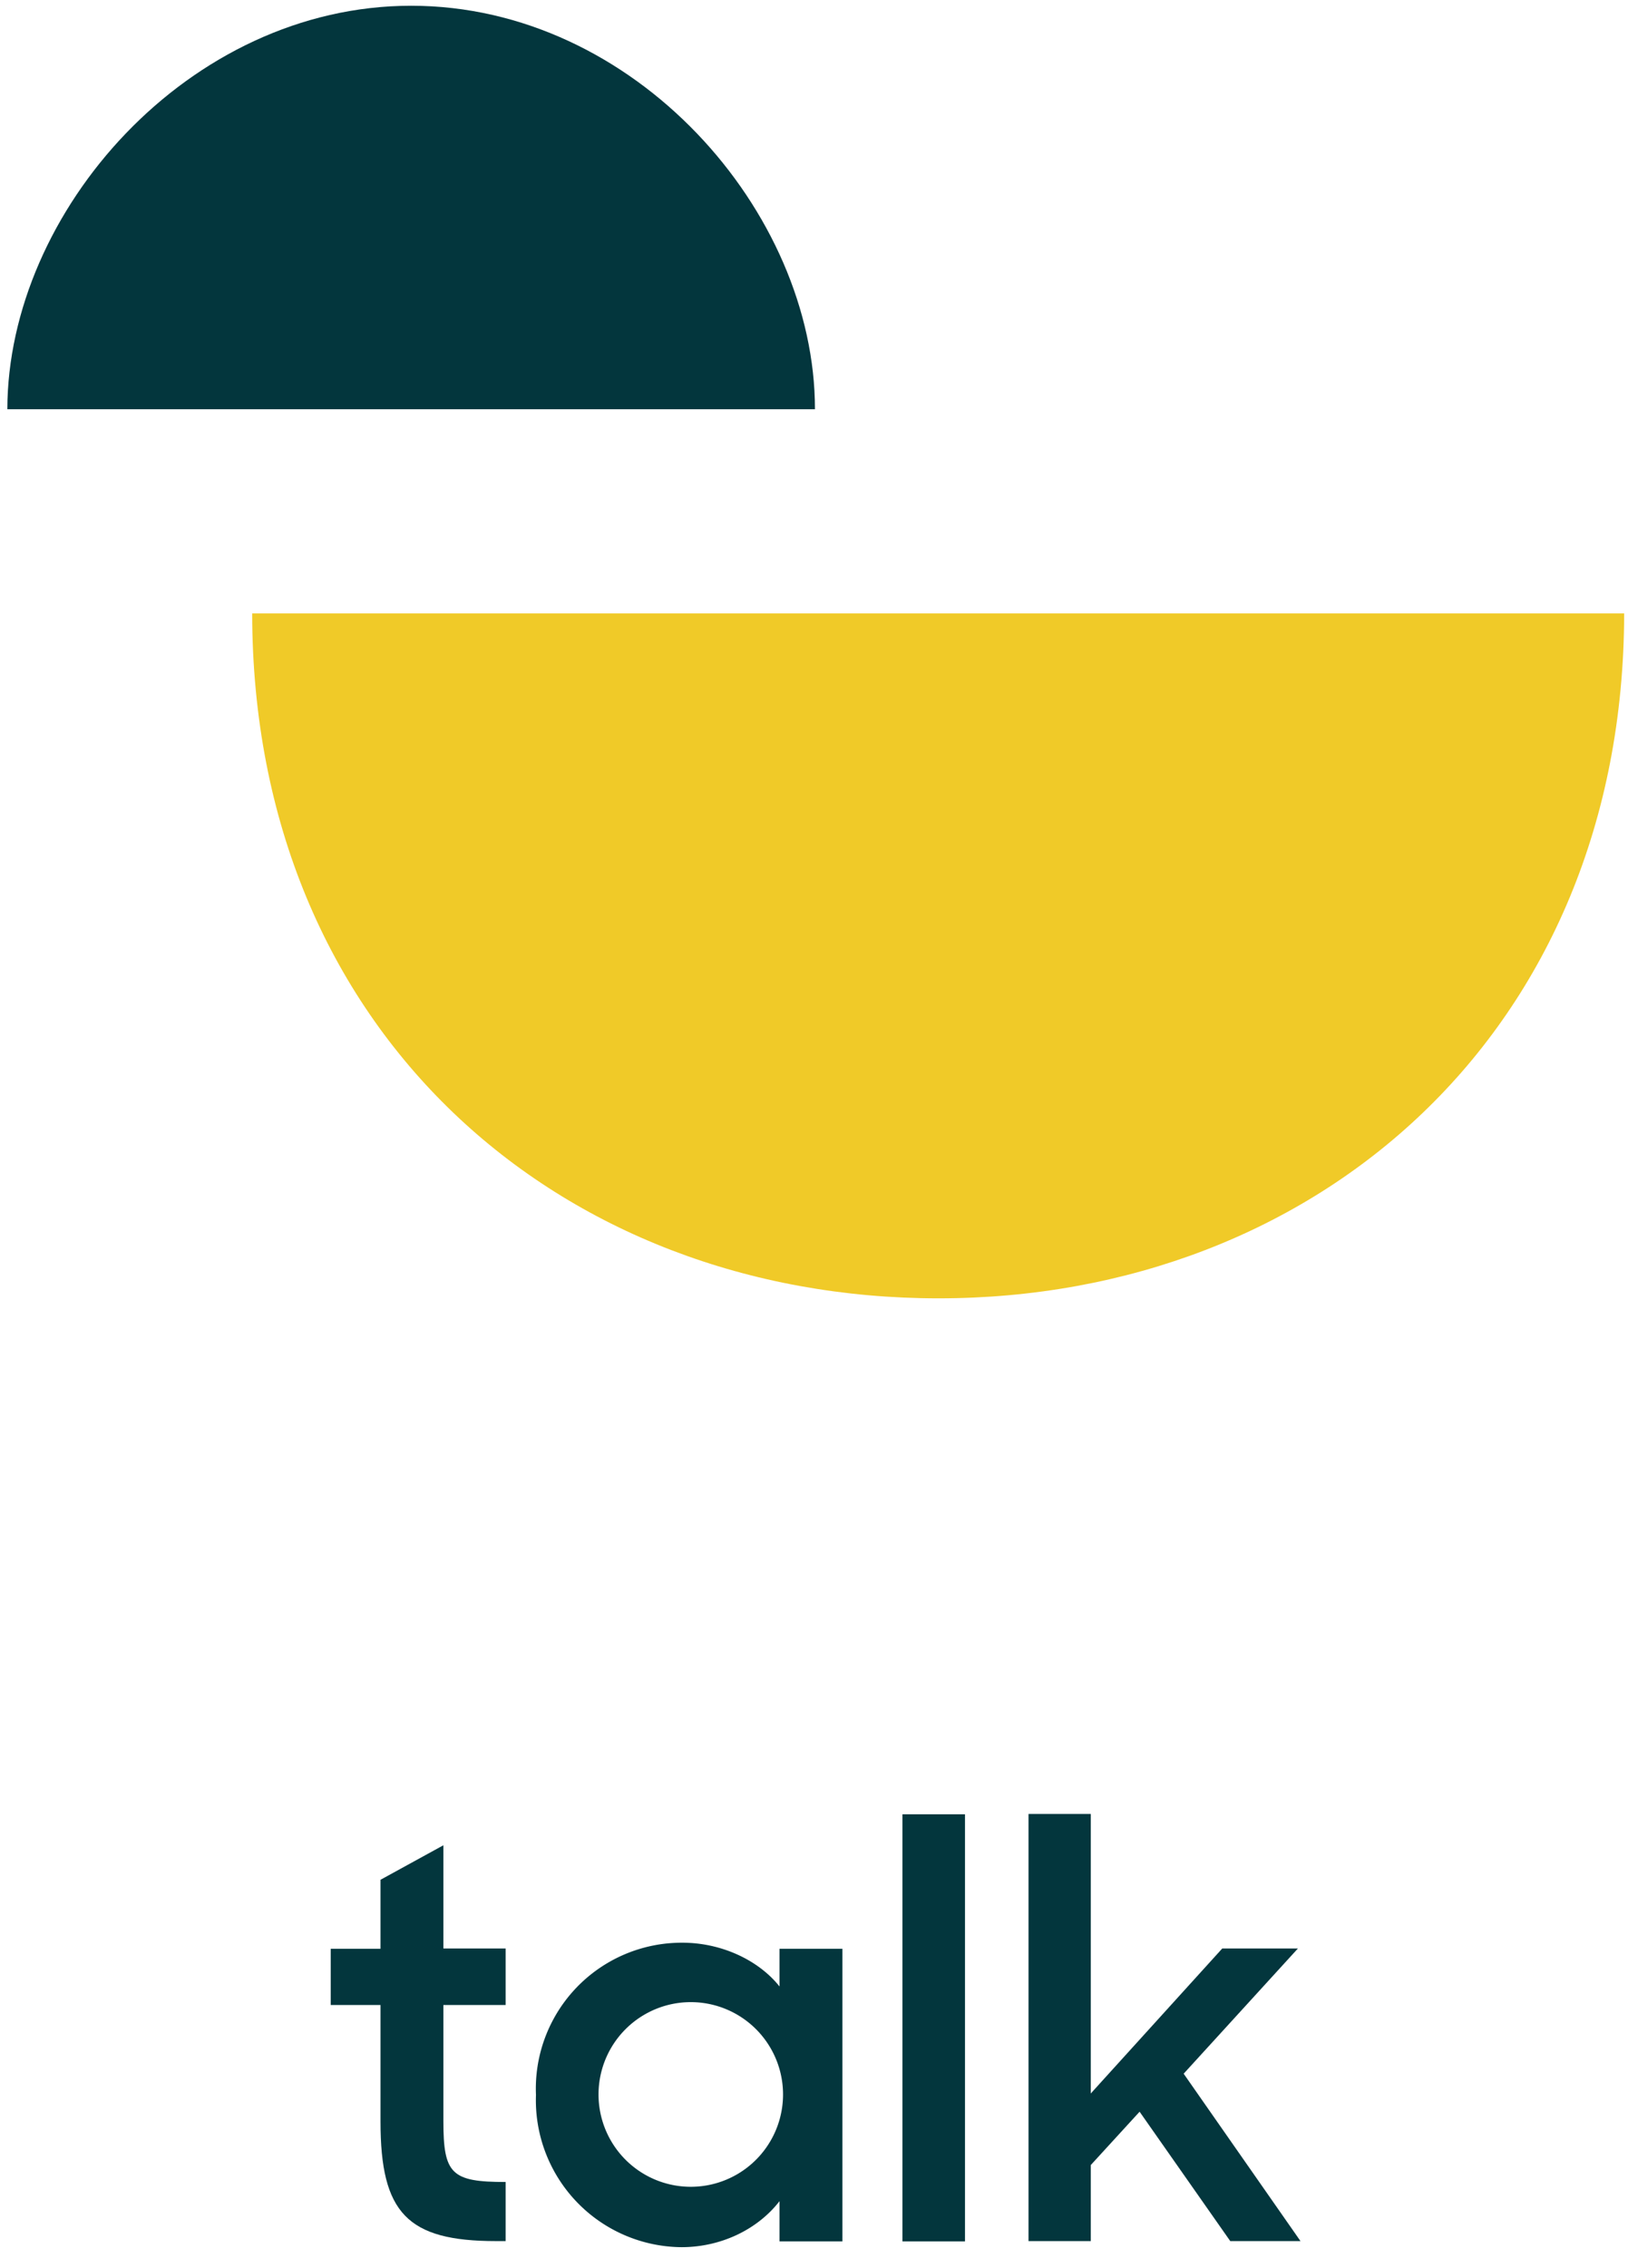 <svg xmlns="http://www.w3.org/2000/svg" xmlns:xlink="http://www.w3.org/1999/xlink" width="51" height="71" viewBox="0 0 51 71"><defs><path id="uj3ua" d="M442.88 405.18c-6.97 0-12.64 6.44-12.65 12.63h25.3c0-6.19-5.65-12.63-12.65-12.63z"/><path id="uj3ub" d="M459.4 445.64c11.85 0 21.46-8.35 21.48-21.44H437.9c.01 13.1 9.63 21.44 21.5 21.44z"/><path id="uj3uc" d="M440.36 466h1.56v-2.16l1.97-1.08v3.23h1.95v1.77h-1.95v3.64c0 1.65.25 1.9 1.95 1.9v1.85h-.3c-2.78 0-3.62-.88-3.62-3.74v-3.65h-1.56v-1.77z"/><path id="uj3ud" d="M454.53 470.56a2.88 2.88 0 1 0-5.78 0 2.89 2.89 0 1 0 5.78 0zm-7.74.01a4.57 4.57 0 0 1 4.59-4.76c1.2 0 2.37.53 3.04 1.37V466h1.97v9.16h-1.97v-1.26c-.7.9-1.85 1.44-3.07 1.44a4.6 4.6 0 0 1-4.56-4.76z"/><path id="uj3ue" d="M458.27 461.79h1.96v13.37h-1.96z"/><path id="uj3uf" d="M465.7 471.1l-1.53 1.67v2.38h-1.95v-13.37h1.95v8.75l4.12-4.54h2.37l-3.58 3.92 3.66 5.24h-2.2z"/></defs><g><g transform="translate(-430 -405)"><g><g><g><use fill="#03363d" xlink:href="#uj3ua"/></g><g><use fill="#f0ca28" xlink:href="#uj3ub"/></g></g><g><g><use fill="#03363d" xlink:href="#uj3uc"/></g><g><use fill="#03363d" xlink:href="#uj3ud"/></g><g><use fill="#03363d" xlink:href="#uj3ue"/></g><g><use fill="#03363d" xlink:href="#uj3uf"/></g></g></g></g></g></svg>